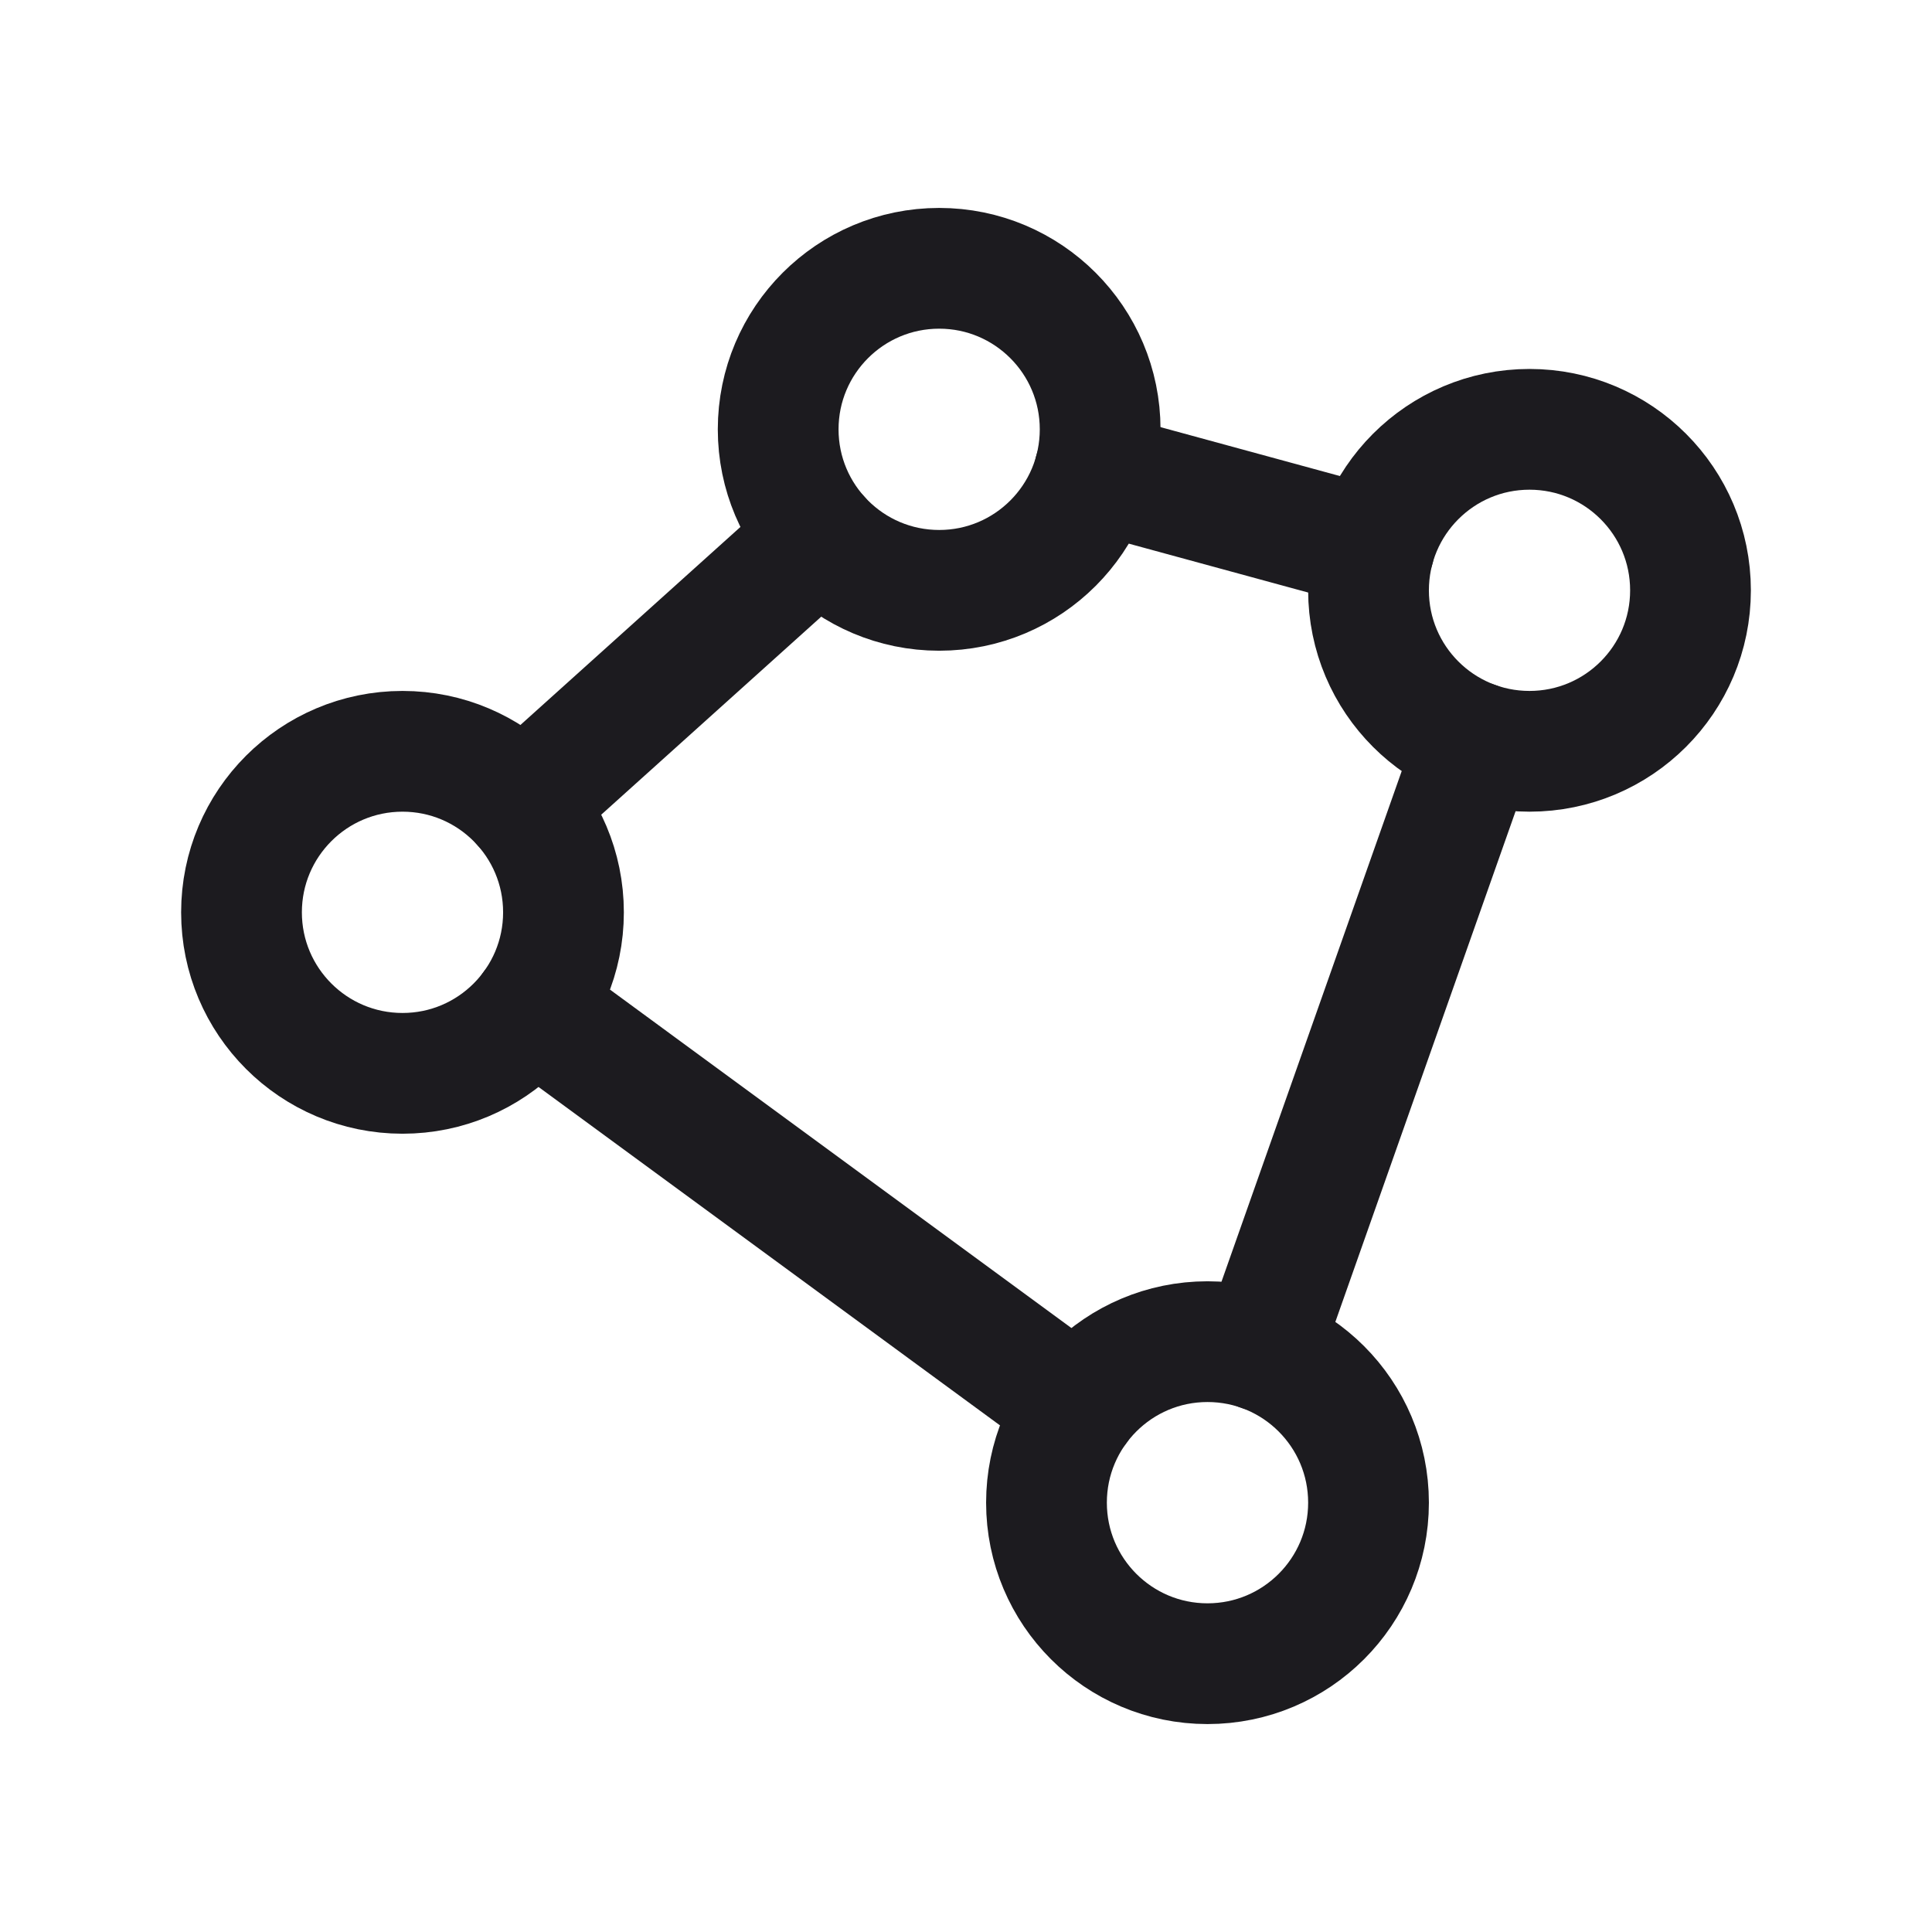 <svg width="32" height="32" viewBox="0 0 32 32" fill="none" xmlns="http://www.w3.org/2000/svg">
<path d="M15.556 9.778C17.028 9.778 18.222 8.584 18.222 7.111C18.222 5.638 17.028 4.444 15.556 4.444C14.083 4.444 12.889 5.638 12.889 7.111C12.889 8.584 14.083 9.778 15.556 9.778Z" stroke="#1C1B1F" stroke-width="2" stroke-linecap="round" stroke-linejoin="round"/>
<path d="M6.667 17.778C8.139 17.778 9.333 16.584 9.333 15.111C9.333 13.638 8.139 12.444 6.667 12.444C5.194 12.444 4 13.638 4 15.111C4 16.584 5.194 17.778 6.667 17.778Z" stroke="#1C1B1F" stroke-width="2" stroke-linecap="round" stroke-linejoin="round"/>
<path d="M20 27.556C21.473 27.556 22.667 26.362 22.667 24.889C22.667 23.416 21.473 22.222 20 22.222C18.527 22.222 17.333 23.416 17.333 24.889C17.333 26.362 18.527 27.556 20 27.556Z" stroke="#1C1B1F" stroke-width="2" stroke-linecap="round" stroke-linejoin="round"/>
<path d="M25.333 12.444C26.806 12.444 28 11.251 28 9.778C28 8.305 26.806 7.111 25.333 7.111C23.861 7.111 22.667 8.305 22.667 9.778C22.667 11.251 23.861 12.444 25.333 12.444Z" stroke="#1C1B1F" stroke-width="2" stroke-linecap="round" stroke-linejoin="round"/>
<path d="M22.761 9.076L18.128 7.813" stroke="#1C1B1F" stroke-width="2" stroke-linecap="round" stroke-linejoin="round"/>
<path d="M13.573 8.895L8.649 13.327" stroke="#1C1B1F" stroke-width="2" stroke-linecap="round" stroke-linejoin="round"/>
<path d="M8.817 16.688L17.849 23.312" stroke="#1C1B1F" stroke-width="2" stroke-linecap="round" stroke-linejoin="round"/>
<path d="M20.888 22.374L24.446 12.293" stroke="#1C1B1F" stroke-width="2" stroke-linecap="round" stroke-linejoin="round"/>
</svg>
